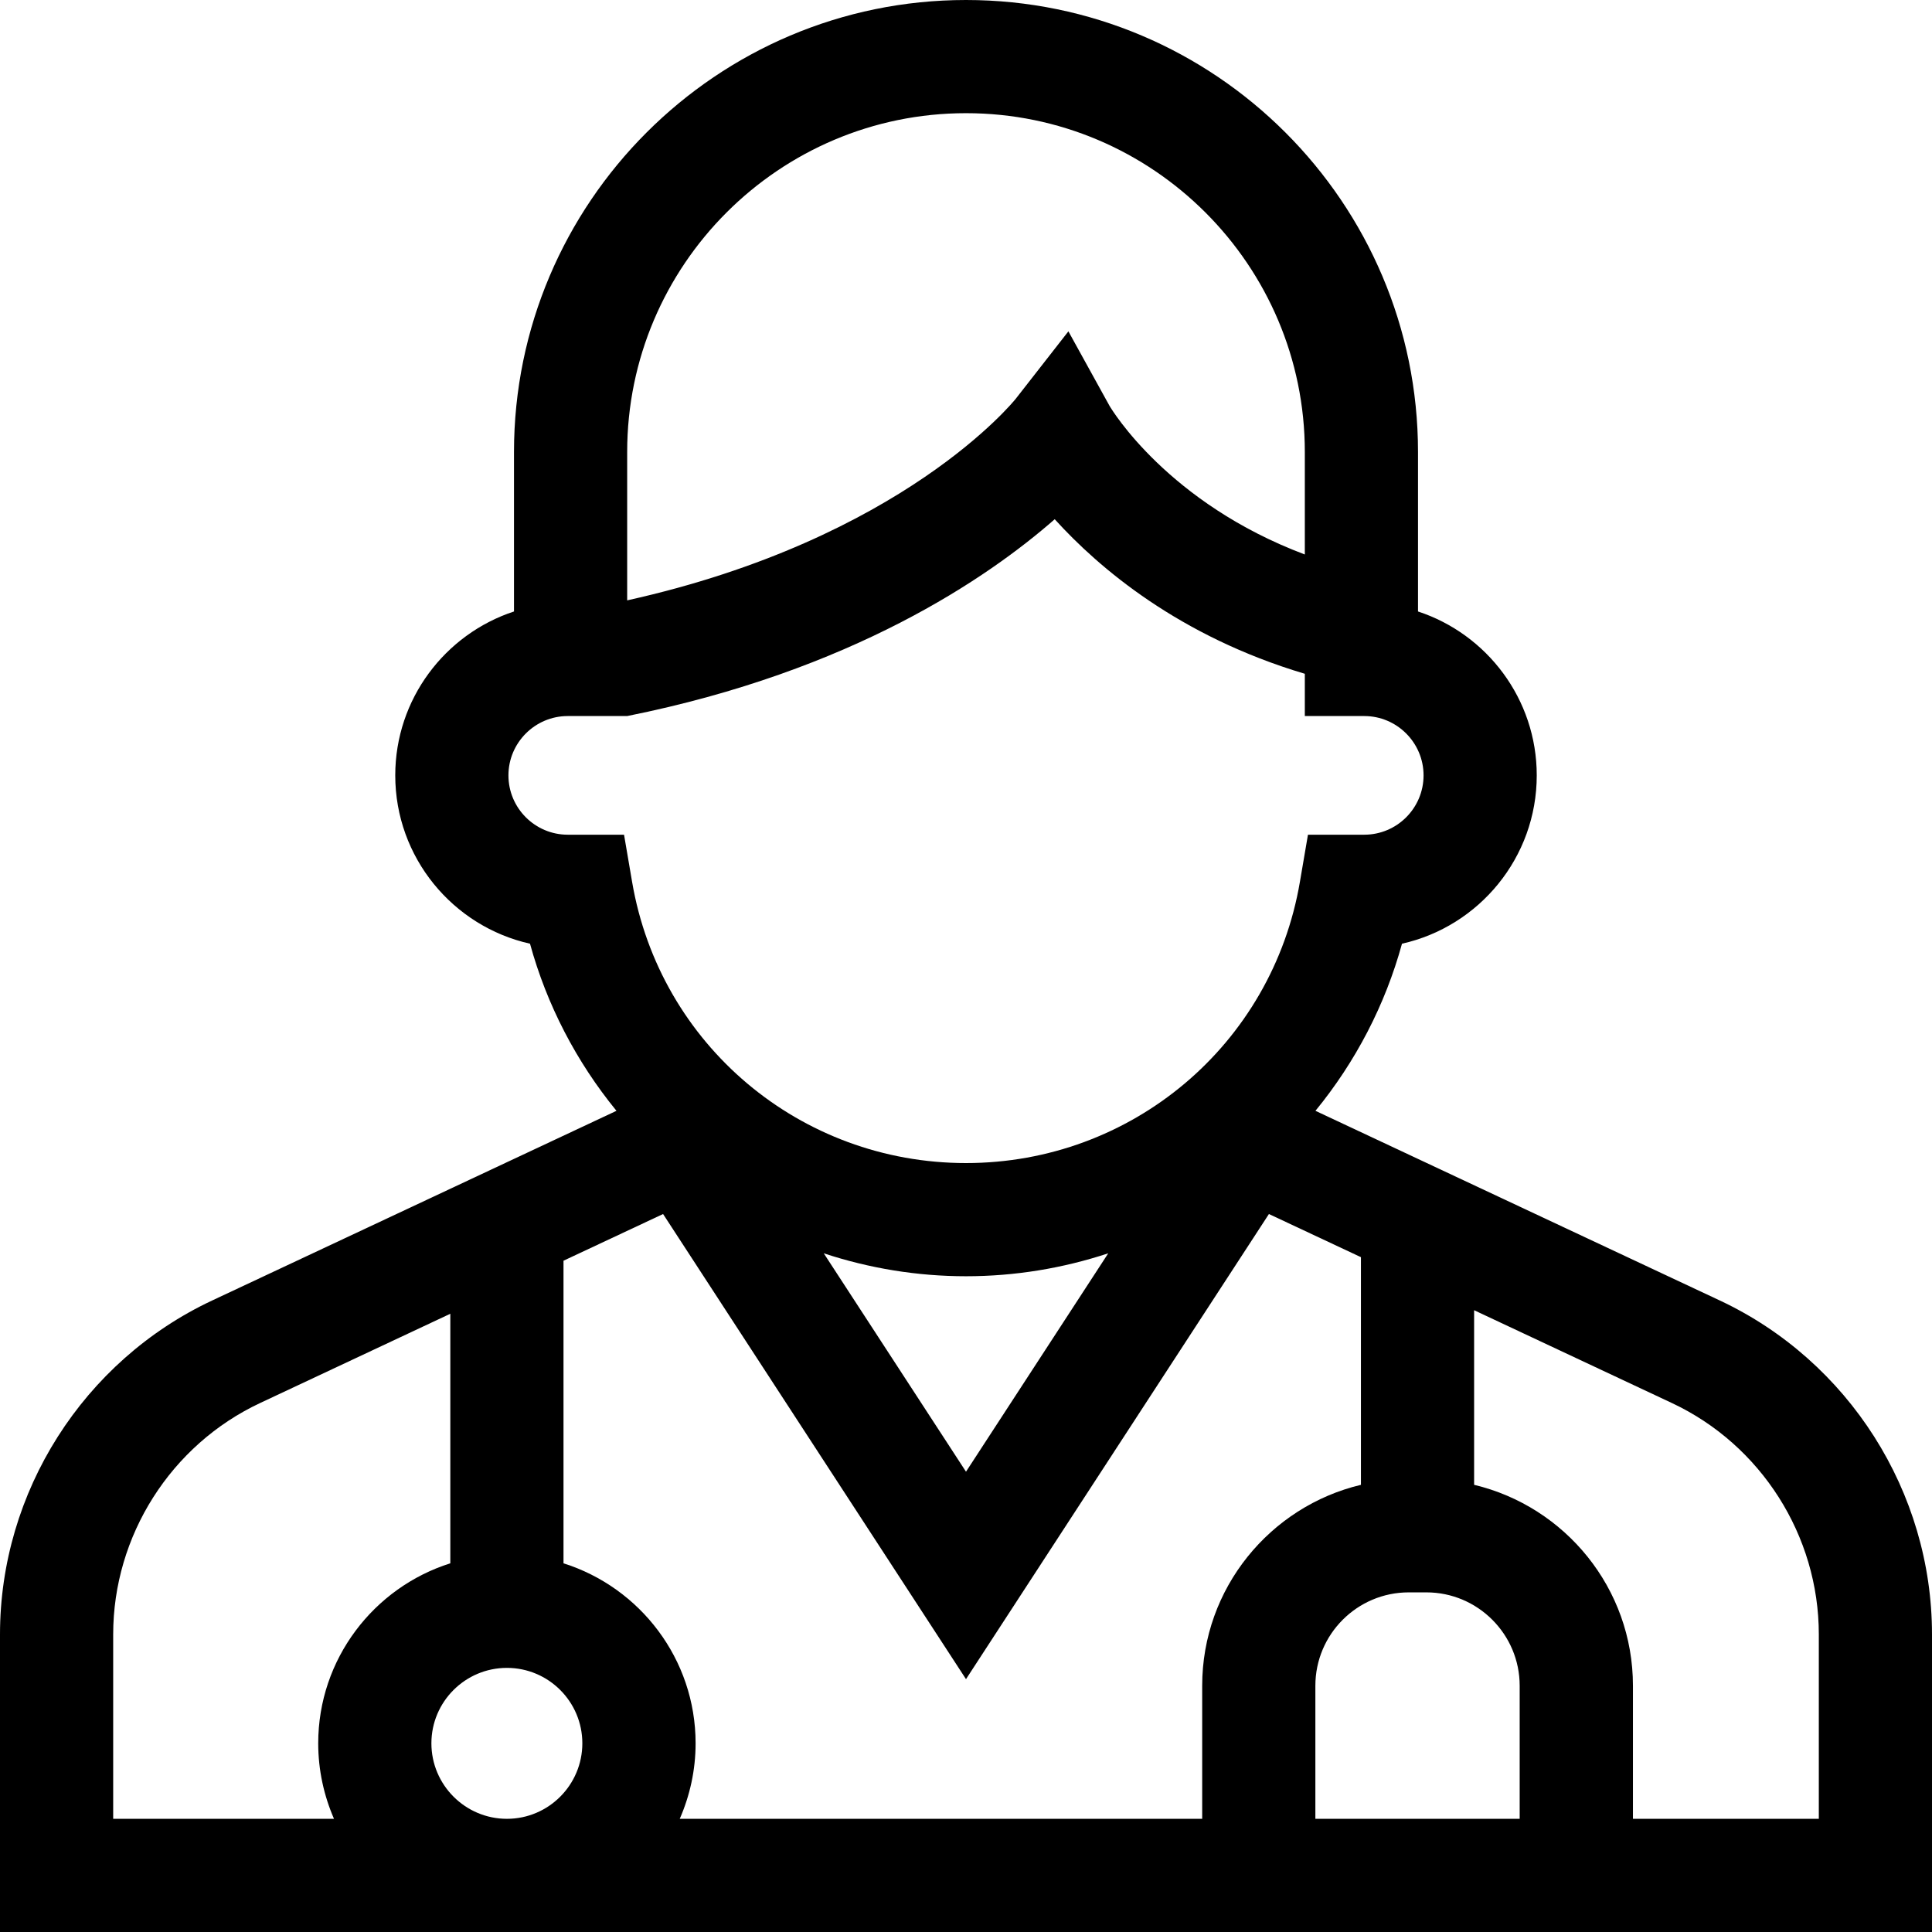 <svg width="24" height="24" viewBox="0 0 24 24" fill="none" xmlns="http://www.w3.org/2000/svg">
<g clip-path="url(#clip0)">
<path d="M21.364 16.155L16.341 13.799C16.84 13.19 17.208 12.482 17.416 11.723C18.373 11.509 19.09 10.653 19.09 9.632C19.09 8.684 18.471 7.877 17.615 7.596V5.615C17.615 2.519 15.096 0 12 0C8.904 0 6.385 2.519 6.385 5.615V7.596C5.529 7.877 4.91 8.684 4.91 9.632C4.91 10.653 5.627 11.509 6.584 11.723C6.792 12.482 7.16 13.19 7.658 13.799L2.636 16.155C1.035 16.906 0 18.534 0 20.303V24H24V20.303C24 18.534 22.965 16.906 21.364 16.155ZM7.791 5.615C7.791 3.294 9.679 1.406 12 1.406C14.321 1.406 16.209 3.294 16.209 5.615V6.888C14.511 6.249 13.813 5.093 13.782 5.04L13.272 4.116L12.617 4.955C12.602 4.973 11.22 6.697 7.791 7.458V5.615ZM6.316 9.632C6.316 9.226 6.647 8.895 7.053 8.895H7.791C10.582 8.336 12.274 7.176 13.102 6.45C13.654 7.059 14.651 7.906 16.209 8.37V8.895H16.947C17.353 8.895 17.684 9.226 17.684 9.632C17.684 10.039 17.353 10.369 16.947 10.369H16.248L16.148 10.954C15.803 12.979 14.058 14.448 12 14.448C9.942 14.448 8.197 12.979 7.852 10.954L7.752 10.369H7.053C6.647 10.369 6.316 10.039 6.316 9.632ZM13.767 15.569L12 18.282L10.233 15.569C10.799 15.756 11.395 15.854 12 15.854C12.605 15.854 13.201 15.756 13.767 15.569ZM6.297 22.594C5.78 22.594 5.359 22.173 5.359 21.656C5.359 21.139 5.78 20.719 6.297 20.719C6.814 20.719 7.234 21.139 7.234 21.656C7.234 22.173 6.814 22.594 6.297 22.594ZM1.406 20.303C1.406 19.077 2.123 17.948 3.233 17.428L5.594 16.32V19.42C4.644 19.72 3.953 20.609 3.953 21.656C3.953 21.989 4.024 22.306 4.149 22.594H1.406V20.303ZM8.444 22.594C8.57 22.306 8.641 21.989 8.641 21.656C8.641 20.609 7.95 19.72 7 19.42V15.661L8.237 15.081L12 20.859L15.763 15.081L16.906 15.617V18.445C15.777 18.714 14.934 19.73 14.934 20.941V22.594H8.444ZM16.34 22.594V20.941C16.34 20.301 16.86 19.781 17.5 19.781H17.719C18.358 19.781 18.878 20.302 18.878 20.941V22.594H16.34ZM22.594 22.594H20.285V20.941C20.285 19.73 19.442 18.714 18.312 18.445V16.276L20.767 17.428C21.877 17.948 22.594 19.077 22.594 20.303V22.594Z" fill="black"/>
</g>
<defs>
<clipPath id="clip0">
<rect width="24" height="24" fill="white"/>
</clipPath>
</defs>
</svg>
